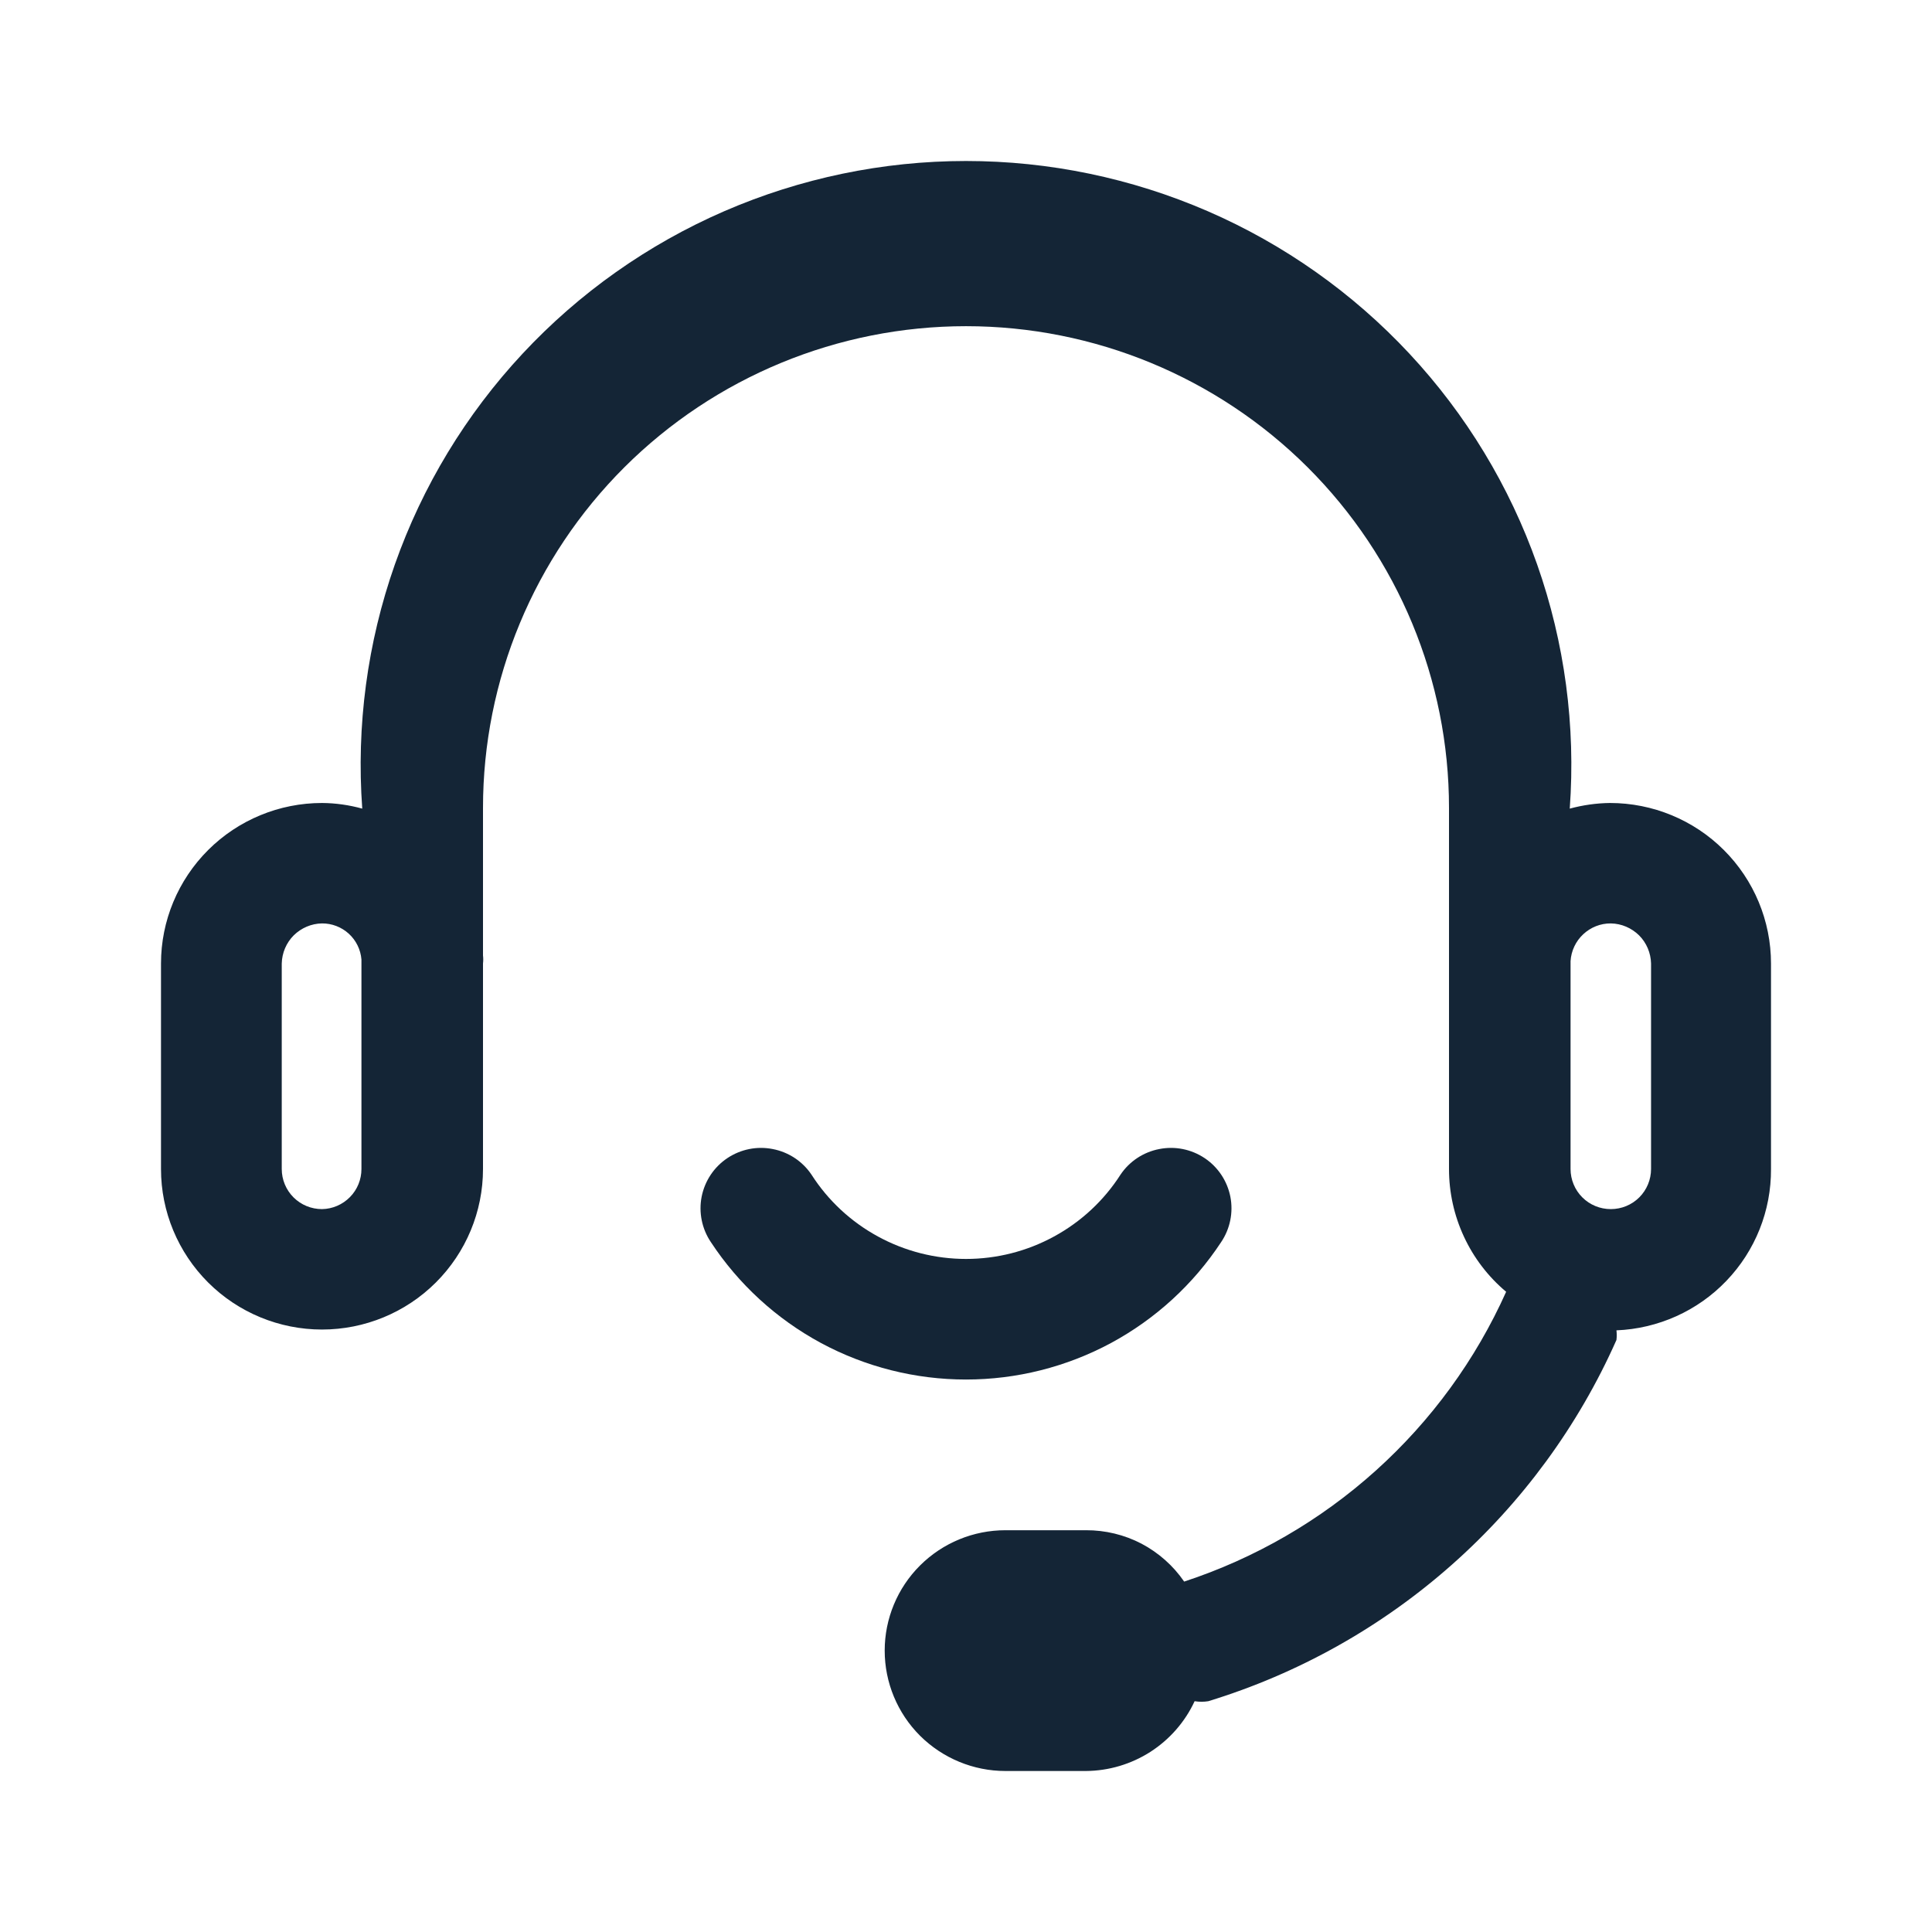 <svg width="24" height="24" viewBox="0 0 24 24" fill="none" xmlns="http://www.w3.org/2000/svg">
<path fill-rule="evenodd" clip-rule="evenodd" d="M19.5 10.045C19.663 10.001 19.831 9.977 20 9.975C20.53 9.975 21.039 10.185 21.414 10.559C21.789 10.933 22 11.44 22 11.969V14.522C22.003 15.039 21.805 15.537 21.446 15.911C21.088 16.285 20.598 16.505 20.08 16.526C20.085 16.566 20.085 16.606 20.08 16.646C19.607 17.712 18.909 18.665 18.034 19.439C17.16 20.213 16.128 20.791 15.01 21.133C14.954 21.142 14.896 21.142 14.84 21.133C14.721 21.39 14.53 21.608 14.291 21.762C14.052 21.915 13.774 21.998 13.49 22H12.49C12.092 22 11.711 21.842 11.429 21.562C11.148 21.281 10.99 20.901 10.99 20.504C10.99 20.108 11.148 19.727 11.429 19.447C11.711 19.166 12.092 19.009 12.49 19.009H13.49C13.73 19.008 13.967 19.065 14.18 19.176C14.392 19.288 14.574 19.449 14.71 19.647C15.591 19.358 16.402 18.888 17.091 18.268C17.78 17.648 18.331 16.892 18.71 16.047C18.487 15.86 18.308 15.626 18.186 15.363C18.063 15.099 18 14.812 18 14.522V10.035C18 8.448 17.368 6.926 16.243 5.804C15.117 4.682 13.591 4.052 12 4.052C10.409 4.052 8.883 4.682 7.757 5.804C6.632 6.926 6 8.448 6 10.035V11.869C6.004 11.902 6.004 11.936 6 11.969V14.522C6 15.051 5.789 15.558 5.414 15.932C5.039 16.306 4.53 16.516 4 16.516C3.47 16.516 2.961 16.306 2.586 15.932C2.211 15.558 2 15.051 2 14.522V11.969C2 11.44 2.211 10.933 2.586 10.559C2.961 10.185 3.47 9.975 4 9.975C4.169 9.976 4.337 10 4.5 10.045C4.425 9.017 4.563 7.984 4.905 7.012C5.248 6.039 5.788 5.148 6.492 4.393C7.196 3.638 8.048 3.036 8.996 2.624C9.944 2.213 10.966 2 12 2C13.034 2 14.056 2.213 15.004 2.624C15.952 3.036 16.804 3.638 17.508 4.393C18.212 5.148 18.752 6.039 19.095 7.012C19.437 7.984 19.575 9.017 19.5 10.045ZM3.646 14.874C3.74 14.968 3.867 15.02 4 15.02C4.131 15.018 4.255 14.964 4.347 14.871C4.439 14.778 4.49 14.652 4.49 14.522V11.919C4.48 11.797 4.424 11.682 4.333 11.599C4.242 11.516 4.123 11.47 4 11.471C3.868 11.473 3.743 11.527 3.649 11.619C3.556 11.712 3.503 11.838 3.5 11.969V14.522C3.5 14.654 3.553 14.781 3.646 14.874ZM20.364 14.874C20.457 14.781 20.51 14.654 20.51 14.522V11.969C20.507 11.838 20.454 11.712 20.361 11.619C20.267 11.527 20.142 11.473 20.01 11.471C19.882 11.47 19.76 11.519 19.667 11.606C19.574 11.693 19.518 11.812 19.51 11.939V14.522C19.51 14.654 19.563 14.781 19.656 14.874C19.75 14.968 19.877 15.02 20.01 15.02C20.143 15.02 20.27 14.968 20.364 14.874Z" fill="#001325" fill-opacity="0.92"/>
<path d="M15.284 14.866C15.322 15.061 15.281 15.264 15.17 15.429C14.825 15.954 14.355 16.384 13.802 16.683C13.248 16.981 12.629 17.137 12 17.137C11.371 17.137 10.752 16.981 10.198 16.683C9.645 16.384 9.175 15.954 8.83 15.429C8.719 15.264 8.678 15.061 8.716 14.866C8.755 14.67 8.869 14.498 9.035 14.387C9.201 14.276 9.404 14.235 9.6 14.274C9.796 14.312 9.969 14.426 10.08 14.591C10.286 14.913 10.57 15.177 10.906 15.36C11.241 15.543 11.618 15.639 12 15.639C12.383 15.639 12.759 15.543 13.094 15.36C13.43 15.177 13.714 14.913 13.92 14.591C14.031 14.426 14.204 14.312 14.4 14.274C14.596 14.235 14.799 14.276 14.965 14.387C15.131 14.498 15.245 14.67 15.284 14.866Z" fill="#001325" fill-opacity="0.92"/>
</svg>
